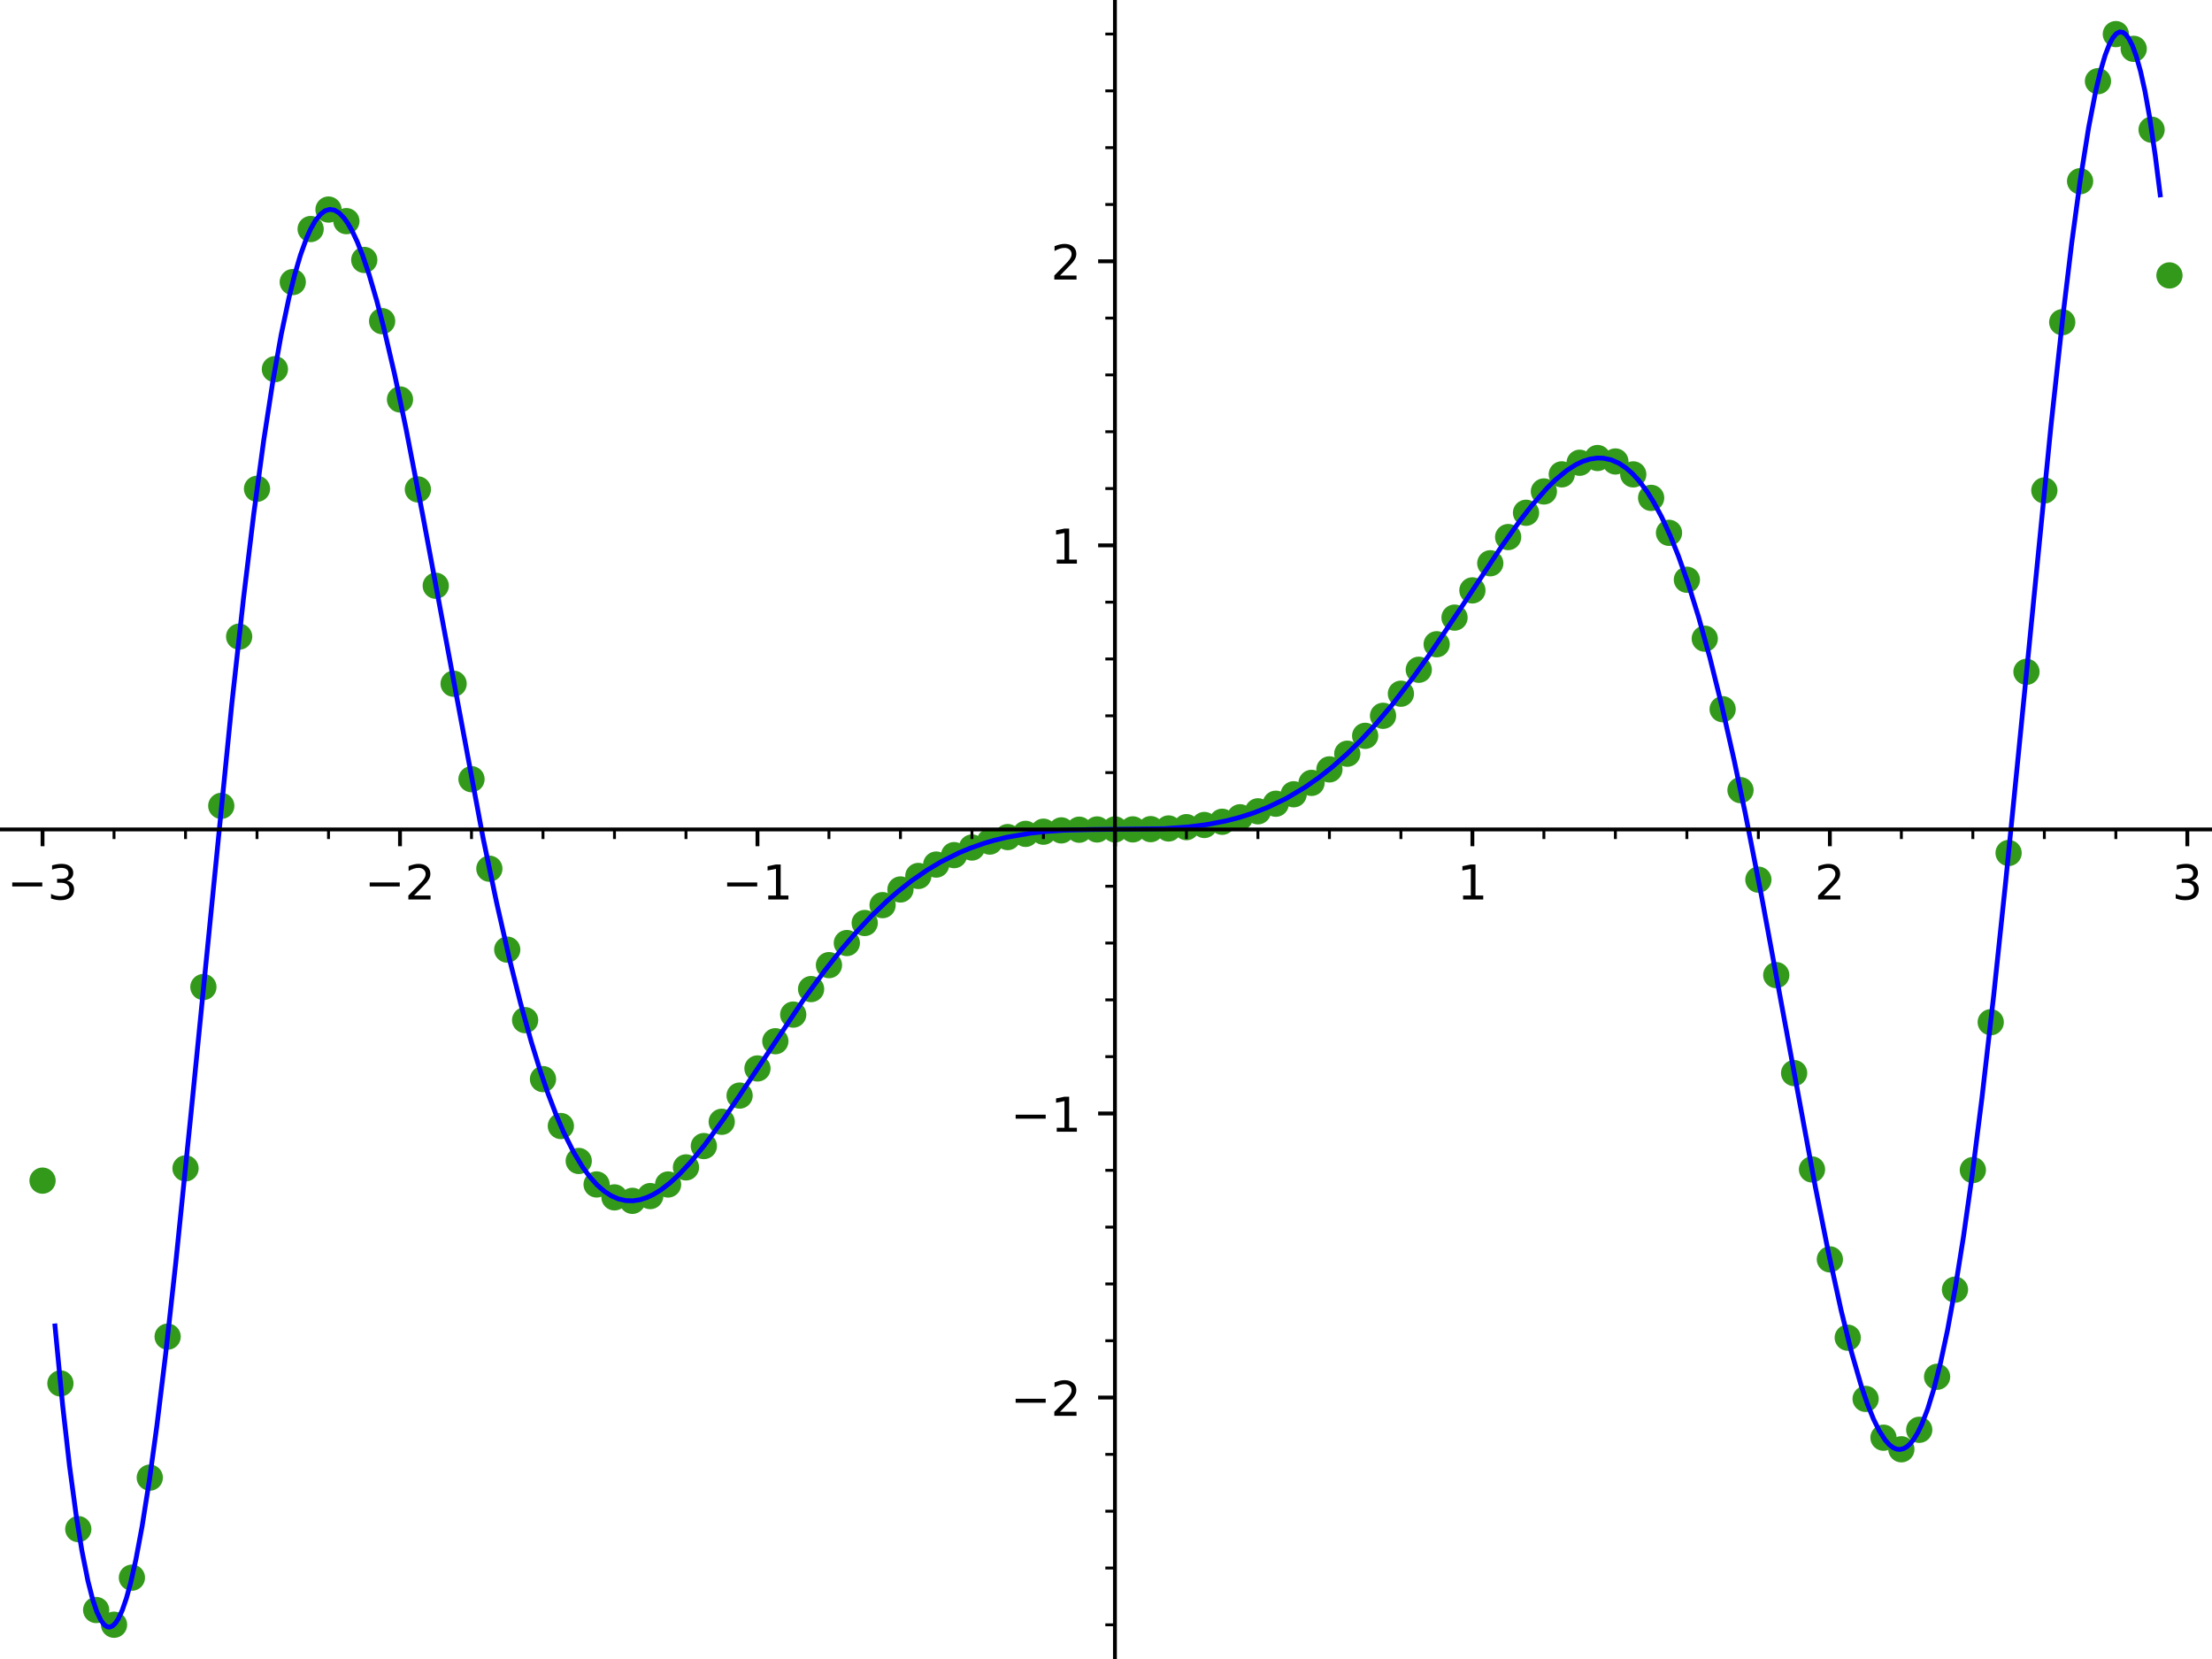 <?xml version="1.0" encoding="utf-8" standalone="no"?>
<!DOCTYPE svg PUBLIC "-//W3C//DTD SVG 1.1//EN"
  "http://www.w3.org/Graphics/SVG/1.1/DTD/svg11.dtd">
<!-- Created with matplotlib (https://matplotlib.org/) -->
<svg height="345.6pt" version="1.1" viewBox="0 0 460.8 345.6" width="460.8pt" xmlns="http://www.w3.org/2000/svg" xmlns:xlink="http://www.w3.org/1999/xlink">
 <defs>
  <style type="text/css">*{stroke-linecap:butt;stroke-linejoin:round;}</style>
 </defs>
 <g id="figure_1">
  <g id="patch_1">
   <path d="M 0 345.6 
L 460.8 345.6 
L 460.8 0 
L 0 0 
z
" style="fill:#ffffff;"/>
  </g>
  <g id="axes_1">
   <g id="patch_2">
    <path d="M 0 345.6 
L 460.8 345.6 
L 460.8 0 
L 0 0 
z
" style="fill:#ffffff;"/>
   </g>
   <g id="PathCollection_1">
    <defs>
     <path d="M 0 2.739 
C 0.726 2.739 1.423 2.45 1.936 1.936 
C 2.45 1.423 2.739 0.726 2.739 -0 
C 2.739 -0.726 2.45 -1.423 1.936 -1.936 
C 1.423 -2.45 0.726 -2.739 0 -2.739 
C -0.726 -2.739 -1.423 -2.45 -1.936 -1.936 
C -2.45 -1.423 -2.739 -0.726 -2.739 0 
C -2.739 0.726 -2.45 1.423 -1.936 1.936 
C -1.423 2.45 -0.726 2.739 0 2.739 
z
" id="C0_0_560b272325"/>
    </defs>
    <g clip-path="url(#p8e0e208011)">
     <use style="fill:#33991a;" x="8.862" xlink:href="#C0_0_560b272325" y="245.948"/>
    </g>
    <g clip-path="url(#p8e0e208011)">
     <use style="fill:#33991a;" x="12.585" xlink:href="#C0_0_560b272325" y="288.192"/>
    </g>
    <g clip-path="url(#p8e0e208011)">
     <use style="fill:#33991a;" x="16.308" xlink:href="#C0_0_560b272325" y="318.545"/>
    </g>
    <g clip-path="url(#p8e0e208011)">
     <use style="fill:#33991a;" x="20.032" xlink:href="#C0_0_560b272325" y="335.394"/>
    </g>
    <g clip-path="url(#p8e0e208011)">
     <use style="fill:#33991a;" x="23.755" xlink:href="#C0_0_560b272325" y="338.463"/>
    </g>
    <g clip-path="url(#p8e0e208011)">
     <use style="fill:#33991a;" x="27.478" xlink:href="#C0_0_560b272325" y="328.656"/>
    </g>
    <g clip-path="url(#p8e0e208011)">
     <use style="fill:#33991a;" x="31.202" xlink:href="#C0_0_560b272325" y="307.817"/>
    </g>
    <g clip-path="url(#p8e0e208011)">
     <use style="fill:#33991a;" x="34.925" xlink:href="#C0_0_560b272325" y="278.445"/>
    </g>
    <g clip-path="url(#p8e0e208011)">
     <use style="fill:#33991a;" x="38.648" xlink:href="#C0_0_560b272325" y="243.398"/>
    </g>
    <g clip-path="url(#p8e0e208011)">
     <use style="fill:#33991a;" x="42.372" xlink:href="#C0_0_560b272325" y="205.614"/>
    </g>
    <g clip-path="url(#p8e0e208011)">
     <use style="fill:#33991a;" x="46.095" xlink:href="#C0_0_560b272325" y="167.876"/>
    </g>
    <g clip-path="url(#p8e0e208011)">
     <use style="fill:#33991a;" x="49.818" xlink:href="#C0_0_560b272325" y="132.622"/>
    </g>
    <g clip-path="url(#p8e0e208011)">
     <use style="fill:#33991a;" x="53.542" xlink:href="#C0_0_560b272325" y="101.823"/>
    </g>
    <g clip-path="url(#p8e0e208011)">
     <use style="fill:#33991a;" x="57.265" xlink:href="#C0_0_560b272325" y="76.91"/>
    </g>
    <g clip-path="url(#p8e0e208011)">
     <use style="fill:#33991a;" x="60.988" xlink:href="#C0_0_560b272325" y="58.759"/>
    </g>
    <g clip-path="url(#p8e0e208011)">
     <use style="fill:#33991a;" x="64.712" xlink:href="#C0_0_560b272325" y="47.714"/>
    </g>
    <g clip-path="url(#p8e0e208011)">
     <use style="fill:#33991a;" x="68.435" xlink:href="#C0_0_560b272325" y="43.654"/>
    </g>
    <g clip-path="url(#p8e0e208011)">
     <use style="fill:#33991a;" x="72.158" xlink:href="#C0_0_560b272325" y="46.068"/>
    </g>
    <g clip-path="url(#p8e0e208011)">
     <use style="fill:#33991a;" x="75.882" xlink:href="#C0_0_560b272325" y="54.152"/>
    </g>
    <g clip-path="url(#p8e0e208011)">
     <use style="fill:#33991a;" x="79.605" xlink:href="#C0_0_560b272325" y="66.903"/>
    </g>
    <g clip-path="url(#p8e0e208011)">
     <use style="fill:#33991a;" x="83.328" xlink:href="#C0_0_560b272325" y="83.214"/>
    </g>
    <g clip-path="url(#p8e0e208011)">
     <use style="fill:#33991a;" x="87.052" xlink:href="#C0_0_560b272325" y="101.951"/>
    </g>
    <g clip-path="url(#p8e0e208011)">
     <use style="fill:#33991a;" x="90.775" xlink:href="#C0_0_560b272325" y="122.024"/>
    </g>
    <g clip-path="url(#p8e0e208011)">
     <use style="fill:#33991a;" x="94.498" xlink:href="#C0_0_560b272325" y="142.434"/>
    </g>
    <g clip-path="url(#p8e0e208011)">
     <use style="fill:#33991a;" x="98.222" xlink:href="#C0_0_560b272325" y="162.319"/>
    </g>
    <g clip-path="url(#p8e0e208011)">
     <use style="fill:#33991a;" x="101.945" xlink:href="#C0_0_560b272325" y="180.967"/>
    </g>
    <g clip-path="url(#p8e0e208011)">
     <use style="fill:#33991a;" x="105.668" xlink:href="#C0_0_560b272325" y="197.828"/>
    </g>
    <g clip-path="url(#p8e0e208011)">
     <use style="fill:#33991a;" x="109.392" xlink:href="#C0_0_560b272325" y="212.518"/>
    </g>
    <g clip-path="url(#p8e0e208011)">
     <use style="fill:#33991a;" x="113.115" xlink:href="#C0_0_560b272325" y="224.799"/>
    </g>
    <g clip-path="url(#p8e0e208011)">
     <use style="fill:#33991a;" x="116.838" xlink:href="#C0_0_560b272325" y="234.571"/>
    </g>
    <g clip-path="url(#p8e0e208011)">
     <use style="fill:#33991a;" x="120.562" xlink:href="#C0_0_560b272325" y="241.85"/>
    </g>
    <g clip-path="url(#p8e0e208011)">
     <use style="fill:#33991a;" x="124.285" xlink:href="#C0_0_560b272325" y="246.744"/>
    </g>
    <g clip-path="url(#p8e0e208011)">
     <use style="fill:#33991a;" x="128.008" xlink:href="#C0_0_560b272325" y="249.436"/>
    </g>
    <g clip-path="url(#p8e0e208011)">
     <use style="fill:#33991a;" x="131.732" xlink:href="#C0_0_560b272325" y="250.155"/>
    </g>
    <g clip-path="url(#p8e0e208011)">
     <use style="fill:#33991a;" x="135.455" xlink:href="#C0_0_560b272325" y="249.168"/>
    </g>
    <g clip-path="url(#p8e0e208011)">
     <use style="fill:#33991a;" x="139.178" xlink:href="#C0_0_560b272325" y="246.752"/>
    </g>
    <g clip-path="url(#p8e0e208011)">
     <use style="fill:#33991a;" x="142.902" xlink:href="#C0_0_560b272325" y="243.19"/>
    </g>
    <g clip-path="url(#p8e0e208011)">
     <use style="fill:#33991a;" x="146.625" xlink:href="#C0_0_560b272325" y="238.75"/>
    </g>
    <g clip-path="url(#p8e0e208011)">
     <use style="fill:#33991a;" x="150.348" xlink:href="#C0_0_560b272325" y="233.688"/>
    </g>
    <g clip-path="url(#p8e0e208011)">
     <use style="fill:#33991a;" x="154.072" xlink:href="#C0_0_560b272325" y="228.23"/>
    </g>
    <g clip-path="url(#p8e0e208011)">
     <use style="fill:#33991a;" x="157.795" xlink:href="#C0_0_560b272325" y="222.58"/>
    </g>
    <g clip-path="url(#p8e0e208011)">
     <use style="fill:#33991a;" x="161.518" xlink:href="#C0_0_560b272325" y="216.908"/>
    </g>
    <g clip-path="url(#p8e0e208011)">
     <use style="fill:#33991a;" x="165.242" xlink:href="#C0_0_560b272325" y="211.359"/>
    </g>
    <g clip-path="url(#p8e0e208011)">
     <use style="fill:#33991a;" x="168.965" xlink:href="#C0_0_560b272325" y="206.046"/>
    </g>
    <g clip-path="url(#p8e0e208011)">
     <use style="fill:#33991a;" x="172.688" xlink:href="#C0_0_560b272325" y="201.056"/>
    </g>
    <g clip-path="url(#p8e0e208011)">
     <use style="fill:#33991a;" x="176.412" xlink:href="#C0_0_560b272325" y="196.454"/>
    </g>
    <g clip-path="url(#p8e0e208011)">
     <use style="fill:#33991a;" x="180.135" xlink:href="#C0_0_560b272325" y="192.279"/>
    </g>
    <g clip-path="url(#p8e0e208011)">
     <use style="fill:#33991a;" x="183.858" xlink:href="#C0_0_560b272325" y="188.556"/>
    </g>
    <g clip-path="url(#p8e0e208011)">
     <use style="fill:#33991a;" x="187.582" xlink:href="#C0_0_560b272325" y="185.292"/>
    </g>
    <g clip-path="url(#p8e0e208011)">
     <use style="fill:#33991a;" x="191.305" xlink:href="#C0_0_560b272325" y="182.48"/>
    </g>
    <g clip-path="url(#p8e0e208011)">
     <use style="fill:#33991a;" x="195.028" xlink:href="#C0_0_560b272325" y="180.105"/>
    </g>
    <g clip-path="url(#p8e0e208011)">
     <use style="fill:#33991a;" x="198.752" xlink:href="#C0_0_560b272325" y="178.14"/>
    </g>
    <g clip-path="url(#p8e0e208011)">
     <use style="fill:#33991a;" x="202.475" xlink:href="#C0_0_560b272325" y="176.555"/>
    </g>
    <g clip-path="url(#p8e0e208011)">
     <use style="fill:#33991a;" x="206.198" xlink:href="#C0_0_560b272325" y="175.315"/>
    </g>
    <g clip-path="url(#p8e0e208011)">
     <use style="fill:#33991a;" x="209.922" xlink:href="#C0_0_560b272325" y="174.38"/>
    </g>
    <g clip-path="url(#p8e0e208011)">
     <use style="fill:#33991a;" x="213.645" xlink:href="#C0_0_560b272325" y="173.708"/>
    </g>
    <g clip-path="url(#p8e0e208011)">
     <use style="fill:#33991a;" x="217.368" xlink:href="#C0_0_560b272325" y="173.258"/>
    </g>
    <g clip-path="url(#p8e0e208011)">
     <use style="fill:#33991a;" x="221.092" xlink:href="#C0_0_560b272325" y="172.984"/>
    </g>
    <g clip-path="url(#p8e0e208011)">
     <use style="fill:#33991a;" x="224.815" xlink:href="#C0_0_560b272325" y="172.843"/>
    </g>
    <g clip-path="url(#p8e0e208011)">
     <use style="fill:#33991a;" x="228.538" xlink:href="#C0_0_560b272325" y="172.792"/>
    </g>
    <g clip-path="url(#p8e0e208011)">
     <use style="fill:#33991a;" x="232.262" xlink:href="#C0_0_560b272325" y="172.784"/>
    </g>
    <g clip-path="url(#p8e0e208011)">
     <use style="fill:#33991a;" x="235.985" xlink:href="#C0_0_560b272325" y="172.777"/>
    </g>
    <g clip-path="url(#p8e0e208011)">
     <use style="fill:#33991a;" x="239.708" xlink:href="#C0_0_560b272325" y="172.725"/>
    </g>
    <g clip-path="url(#p8e0e208011)">
     <use style="fill:#33991a;" x="243.432" xlink:href="#C0_0_560b272325" y="172.585"/>
    </g>
    <g clip-path="url(#p8e0e208011)">
     <use style="fill:#33991a;" x="247.155" xlink:href="#C0_0_560b272325" y="172.311"/>
    </g>
    <g clip-path="url(#p8e0e208011)">
     <use style="fill:#33991a;" x="250.878" xlink:href="#C0_0_560b272325" y="171.86"/>
    </g>
    <g clip-path="url(#p8e0e208011)">
     <use style="fill:#33991a;" x="254.602" xlink:href="#C0_0_560b272325" y="171.189"/>
    </g>
    <g clip-path="url(#p8e0e208011)">
     <use style="fill:#33991a;" x="258.325" xlink:href="#C0_0_560b272325" y="170.253"/>
    </g>
    <g clip-path="url(#p8e0e208011)">
     <use style="fill:#33991a;" x="262.048" xlink:href="#C0_0_560b272325" y="169.013"/>
    </g>
    <g clip-path="url(#p8e0e208011)">
     <use style="fill:#33991a;" x="265.772" xlink:href="#C0_0_560b272325" y="167.429"/>
    </g>
    <g clip-path="url(#p8e0e208011)">
     <use style="fill:#33991a;" x="269.495" xlink:href="#C0_0_560b272325" y="165.464"/>
    </g>
    <g clip-path="url(#p8e0e208011)">
     <use style="fill:#33991a;" x="273.218" xlink:href="#C0_0_560b272325" y="163.088"/>
    </g>
    <g clip-path="url(#p8e0e208011)">
     <use style="fill:#33991a;" x="276.942" xlink:href="#C0_0_560b272325" y="160.276"/>
    </g>
    <g clip-path="url(#p8e0e208011)">
     <use style="fill:#33991a;" x="280.665" xlink:href="#C0_0_560b272325" y="157.012"/>
    </g>
    <g clip-path="url(#p8e0e208011)">
     <use style="fill:#33991a;" x="284.388" xlink:href="#C0_0_560b272325" y="153.289"/>
    </g>
    <g clip-path="url(#p8e0e208011)">
     <use style="fill:#33991a;" x="288.112" xlink:href="#C0_0_560b272325" y="149.115"/>
    </g>
    <g clip-path="url(#p8e0e208011)">
     <use style="fill:#33991a;" x="291.835" xlink:href="#C0_0_560b272325" y="144.512"/>
    </g>
    <g clip-path="url(#p8e0e208011)">
     <use style="fill:#33991a;" x="295.558" xlink:href="#C0_0_560b272325" y="139.523"/>
    </g>
    <g clip-path="url(#p8e0e208011)">
     <use style="fill:#33991a;" x="299.282" xlink:href="#C0_0_560b272325" y="134.21"/>
    </g>
    <g clip-path="url(#p8e0e208011)">
     <use style="fill:#33991a;" x="303.005" xlink:href="#C0_0_560b272325" y="128.66"/>
    </g>
    <g clip-path="url(#p8e0e208011)">
     <use style="fill:#33991a;" x="306.728" xlink:href="#C0_0_560b272325" y="122.989"/>
    </g>
    <g clip-path="url(#p8e0e208011)">
     <use style="fill:#33991a;" x="310.452" xlink:href="#C0_0_560b272325" y="117.339"/>
    </g>
    <g clip-path="url(#p8e0e208011)">
     <use style="fill:#33991a;" x="314.175" xlink:href="#C0_0_560b272325" y="111.881"/>
    </g>
    <g clip-path="url(#p8e0e208011)">
     <use style="fill:#33991a;" x="317.898" xlink:href="#C0_0_560b272325" y="106.818"/>
    </g>
    <g clip-path="url(#p8e0e208011)">
     <use style="fill:#33991a;" x="321.622" xlink:href="#C0_0_560b272325" y="102.379"/>
    </g>
    <g clip-path="url(#p8e0e208011)">
     <use style="fill:#33991a;" x="325.345" xlink:href="#C0_0_560b272325" y="98.816"/>
    </g>
    <g clip-path="url(#p8e0e208011)">
     <use style="fill:#33991a;" x="329.068" xlink:href="#C0_0_560b272325" y="96.401"/>
    </g>
    <g clip-path="url(#p8e0e208011)">
     <use style="fill:#33991a;" x="332.792" xlink:href="#C0_0_560b272325" y="95.413"/>
    </g>
    <g clip-path="url(#p8e0e208011)">
     <use style="fill:#33991a;" x="336.515" xlink:href="#C0_0_560b272325" y="96.133"/>
    </g>
    <g clip-path="url(#p8e0e208011)">
     <use style="fill:#33991a;" x="340.238" xlink:href="#C0_0_560b272325" y="98.824"/>
    </g>
    <g clip-path="url(#p8e0e208011)">
     <use style="fill:#33991a;" x="343.962" xlink:href="#C0_0_560b272325" y="103.719"/>
    </g>
    <g clip-path="url(#p8e0e208011)">
     <use style="fill:#33991a;" x="347.685" xlink:href="#C0_0_560b272325" y="110.998"/>
    </g>
    <g clip-path="url(#p8e0e208011)">
     <use style="fill:#33991a;" x="351.408" xlink:href="#C0_0_560b272325" y="120.77"/>
    </g>
    <g clip-path="url(#p8e0e208011)">
     <use style="fill:#33991a;" x="355.132" xlink:href="#C0_0_560b272325" y="133.051"/>
    </g>
    <g clip-path="url(#p8e0e208011)">
     <use style="fill:#33991a;" x="358.855" xlink:href="#C0_0_560b272325" y="147.74"/>
    </g>
    <g clip-path="url(#p8e0e208011)">
     <use style="fill:#33991a;" x="362.578" xlink:href="#C0_0_560b272325" y="164.602"/>
    </g>
    <g clip-path="url(#p8e0e208011)">
     <use style="fill:#33991a;" x="366.302" xlink:href="#C0_0_560b272325" y="183.25"/>
    </g>
    <g clip-path="url(#p8e0e208011)">
     <use style="fill:#33991a;" x="370.025" xlink:href="#C0_0_560b272325" y="203.134"/>
    </g>
    <g clip-path="url(#p8e0e208011)">
     <use style="fill:#33991a;" x="373.748" xlink:href="#C0_0_560b272325" y="223.545"/>
    </g>
    <g clip-path="url(#p8e0e208011)">
     <use style="fill:#33991a;" x="377.472" xlink:href="#C0_0_560b272325" y="243.617"/>
    </g>
    <g clip-path="url(#p8e0e208011)">
     <use style="fill:#33991a;" x="381.195" xlink:href="#C0_0_560b272325" y="262.354"/>
    </g>
    <g clip-path="url(#p8e0e208011)">
     <use style="fill:#33991a;" x="384.918" xlink:href="#C0_0_560b272325" y="278.665"/>
    </g>
    <g clip-path="url(#p8e0e208011)">
     <use style="fill:#33991a;" x="388.642" xlink:href="#C0_0_560b272325" y="291.417"/>
    </g>
    <g clip-path="url(#p8e0e208011)">
     <use style="fill:#33991a;" x="392.365" xlink:href="#C0_0_560b272325" y="299.5"/>
    </g>
    <g clip-path="url(#p8e0e208011)">
     <use style="fill:#33991a;" x="396.088" xlink:href="#C0_0_560b272325" y="301.914"/>
    </g>
    <g clip-path="url(#p8e0e208011)">
     <use style="fill:#33991a;" x="399.812" xlink:href="#C0_0_560b272325" y="297.854"/>
    </g>
    <g clip-path="url(#p8e0e208011)">
     <use style="fill:#33991a;" x="403.535" xlink:href="#C0_0_560b272325" y="286.81"/>
    </g>
    <g clip-path="url(#p8e0e208011)">
     <use style="fill:#33991a;" x="407.258" xlink:href="#C0_0_560b272325" y="268.658"/>
    </g>
    <g clip-path="url(#p8e0e208011)">
     <use style="fill:#33991a;" x="410.982" xlink:href="#C0_0_560b272325" y="243.745"/>
    </g>
    <g clip-path="url(#p8e0e208011)">
     <use style="fill:#33991a;" x="414.705" xlink:href="#C0_0_560b272325" y="212.947"/>
    </g>
    <g clip-path="url(#p8e0e208011)">
     <use style="fill:#33991a;" x="418.428" xlink:href="#C0_0_560b272325" y="177.693"/>
    </g>
    <g clip-path="url(#p8e0e208011)">
     <use style="fill:#33991a;" x="422.152" xlink:href="#C0_0_560b272325" y="139.954"/>
    </g>
    <g clip-path="url(#p8e0e208011)">
     <use style="fill:#33991a;" x="425.875" xlink:href="#C0_0_560b272325" y="102.17"/>
    </g>
    <g clip-path="url(#p8e0e208011)">
     <use style="fill:#33991a;" x="429.598" xlink:href="#C0_0_560b272325" y="67.123"/>
    </g>
    <g clip-path="url(#p8e0e208011)">
     <use style="fill:#33991a;" x="433.322" xlink:href="#C0_0_560b272325" y="37.752"/>
    </g>
    <g clip-path="url(#p8e0e208011)">
     <use style="fill:#33991a;" x="437.045" xlink:href="#C0_0_560b272325" y="16.913"/>
    </g>
    <g clip-path="url(#p8e0e208011)">
     <use style="fill:#33991a;" x="440.768" xlink:href="#C0_0_560b272325" y="7.106"/>
    </g>
    <g clip-path="url(#p8e0e208011)">
     <use style="fill:#33991a;" x="444.492" xlink:href="#C0_0_560b272325" y="10.175"/>
    </g>
    <g clip-path="url(#p8e0e208011)">
     <use style="fill:#33991a;" x="448.215" xlink:href="#C0_0_560b272325" y="27.023"/>
    </g>
    <g clip-path="url(#p8e0e208011)">
     <use style="fill:#33991a;" x="451.938" xlink:href="#C0_0_560b272325" y="57.376"/>
    </g>
   </g>
   <g id="matplotlib.axis_1">
    <g id="xtick_1">
     <g id="line2d_1">
      <defs>
       <path d="M 0 0 
L 0 3.5 
" id="ma8a599c32f" style="stroke:#000000;stroke-width:0.8;"/>
      </defs>
      <g>
       <use style="stroke:#000000;stroke-width:0.8;" x="8.862" xlink:href="#ma8a599c32f" y="172.784"/>
      </g>
     </g>
     <g id="text_1">
      <!-- −3 -->
      <g transform="translate(1.49 187.383)scale(0.1 -0.1)">
       <defs>
        <path d="M 10.594 35.5 
L 73.188 35.5 
L 73.188 27.203 
L 10.594 27.203 
z
" id="DejaVuSans-8722"/>
        <path d="M 40.578 39.312 
Q 47.656 37.797 51.625 33 
Q 55.609 28.219 55.609 21.188 
Q 55.609 10.406 48.188 4.484 
Q 40.766 -1.422 27.094 -1.422 
Q 22.516 -1.422 17.656 -0.516 
Q 12.797 0.391 7.625 2.203 
L 7.625 11.719 
Q 11.719 9.328 16.594 8.109 
Q 21.484 6.891 26.812 6.891 
Q 36.078 6.891 40.938 10.547 
Q 45.797 14.203 45.797 21.188 
Q 45.797 27.641 41.281 31.266 
Q 36.766 34.906 28.719 34.906 
L 20.219 34.906 
L 20.219 43.016 
L 29.109 43.016 
Q 36.375 43.016 40.234 45.922 
Q 44.094 48.828 44.094 54.297 
Q 44.094 59.906 40.109 62.906 
Q 36.141 65.922 28.719 65.922 
Q 24.656 65.922 20.016 65.031 
Q 15.375 64.156 9.812 62.312 
L 9.812 71.094 
Q 15.438 72.656 20.344 73.438 
Q 25.25 74.219 29.594 74.219 
Q 40.828 74.219 47.359 69.109 
Q 53.906 64.016 53.906 55.328 
Q 53.906 49.266 50.438 45.094 
Q 46.969 40.922 40.578 39.312 
z
" id="DejaVuSans-51"/>
       </defs>
       <use xlink:href="#DejaVuSans-8722"/>
       <use x="83.789" xlink:href="#DejaVuSans-51"/>
      </g>
     </g>
    </g>
    <g id="xtick_2">
     <g id="line2d_2">
      <g>
       <use style="stroke:#000000;stroke-width:0.8;" x="83.328" xlink:href="#ma8a599c32f" y="172.784"/>
      </g>
     </g>
     <g id="text_2">
      <!-- −2 -->
      <g transform="translate(75.957 187.383)scale(0.1 -0.1)">
       <defs>
        <path d="M 19.188 8.297 
L 53.609 8.297 
L 53.609 0 
L 7.328 0 
L 7.328 8.297 
Q 12.938 14.109 22.625 23.891 
Q 32.328 33.688 34.812 36.531 
Q 39.547 41.844 41.422 45.531 
Q 43.312 49.219 43.312 52.781 
Q 43.312 58.594 39.234 62.25 
Q 35.156 65.922 28.609 65.922 
Q 23.969 65.922 18.812 64.312 
Q 13.672 62.703 7.812 59.422 
L 7.812 69.391 
Q 13.766 71.781 18.938 73 
Q 24.125 74.219 28.422 74.219 
Q 39.75 74.219 46.484 68.547 
Q 53.219 62.891 53.219 53.422 
Q 53.219 48.922 51.531 44.891 
Q 49.859 40.875 45.406 35.406 
Q 44.188 33.984 37.641 27.219 
Q 31.109 20.453 19.188 8.297 
z
" id="DejaVuSans-50"/>
       </defs>
       <use xlink:href="#DejaVuSans-8722"/>
       <use x="83.789" xlink:href="#DejaVuSans-50"/>
      </g>
     </g>
    </g>
    <g id="xtick_3">
     <g id="line2d_3">
      <g>
       <use style="stroke:#000000;stroke-width:0.8;" x="157.795" xlink:href="#ma8a599c32f" y="172.784"/>
      </g>
     </g>
     <g id="text_3">
      <!-- −1 -->
      <g transform="translate(150.424 187.383)scale(0.1 -0.1)">
       <defs>
        <path d="M 12.406 8.297 
L 28.516 8.297 
L 28.516 63.922 
L 10.984 60.406 
L 10.984 69.391 
L 28.422 72.906 
L 38.281 72.906 
L 38.281 8.297 
L 54.391 8.297 
L 54.391 0 
L 12.406 0 
z
" id="DejaVuSans-49"/>
       </defs>
       <use xlink:href="#DejaVuSans-8722"/>
       <use x="83.789" xlink:href="#DejaVuSans-49"/>
      </g>
     </g>
    </g>
    <g id="xtick_4">
     <g id="line2d_4">
      <g>
       <use style="stroke:#000000;stroke-width:0.8;" x="232.262" xlink:href="#ma8a599c32f" y="172.784"/>
      </g>
     </g>
    </g>
    <g id="xtick_5">
     <g id="line2d_5">
      <g>
       <use style="stroke:#000000;stroke-width:0.8;" x="306.728" xlink:href="#ma8a599c32f" y="172.784"/>
      </g>
     </g>
     <g id="text_4">
      <!-- 1 -->
      <g transform="translate(303.547 187.383)scale(0.1 -0.1)">
       <use xlink:href="#DejaVuSans-49"/>
      </g>
     </g>
    </g>
    <g id="xtick_6">
     <g id="line2d_6">
      <g>
       <use style="stroke:#000000;stroke-width:0.8;" x="381.195" xlink:href="#ma8a599c32f" y="172.784"/>
      </g>
     </g>
     <g id="text_5">
      <!-- 2 -->
      <g transform="translate(378.014 187.383)scale(0.1 -0.1)">
       <use xlink:href="#DejaVuSans-50"/>
      </g>
     </g>
    </g>
    <g id="xtick_7">
     <g id="line2d_7">
      <g>
       <use style="stroke:#000000;stroke-width:0.8;" x="455.662" xlink:href="#ma8a599c32f" y="172.784"/>
      </g>
     </g>
     <g id="text_6">
      <!-- 3 -->
      <g transform="translate(452.481 187.383)scale(0.1 -0.1)">
       <use xlink:href="#DejaVuSans-51"/>
      </g>
     </g>
    </g>
    <g id="xtick_8">
     <g id="line2d_8">
      <defs>
       <path d="M 0 0 
L 0 2 
" id="m010c589e07" style="stroke:#000000;stroke-width:0.6;"/>
      </defs>
      <g>
       <use style="stroke:#000000;stroke-width:0.6;" x="23.755" xlink:href="#m010c589e07" y="172.784"/>
      </g>
     </g>
    </g>
    <g id="xtick_9">
     <g id="line2d_9">
      <g>
       <use style="stroke:#000000;stroke-width:0.6;" x="38.648" xlink:href="#m010c589e07" y="172.784"/>
      </g>
     </g>
    </g>
    <g id="xtick_10">
     <g id="line2d_10">
      <g>
       <use style="stroke:#000000;stroke-width:0.6;" x="53.542" xlink:href="#m010c589e07" y="172.784"/>
      </g>
     </g>
    </g>
    <g id="xtick_11">
     <g id="line2d_11">
      <g>
       <use style="stroke:#000000;stroke-width:0.6;" x="68.435" xlink:href="#m010c589e07" y="172.784"/>
      </g>
     </g>
    </g>
    <g id="xtick_12">
     <g id="line2d_12">
      <g>
       <use style="stroke:#000000;stroke-width:0.6;" x="98.222" xlink:href="#m010c589e07" y="172.784"/>
      </g>
     </g>
    </g>
    <g id="xtick_13">
     <g id="line2d_13">
      <g>
       <use style="stroke:#000000;stroke-width:0.6;" x="113.115" xlink:href="#m010c589e07" y="172.784"/>
      </g>
     </g>
    </g>
    <g id="xtick_14">
     <g id="line2d_14">
      <g>
       <use style="stroke:#000000;stroke-width:0.6;" x="128.008" xlink:href="#m010c589e07" y="172.784"/>
      </g>
     </g>
    </g>
    <g id="xtick_15">
     <g id="line2d_15">
      <g>
       <use style="stroke:#000000;stroke-width:0.6;" x="142.902" xlink:href="#m010c589e07" y="172.784"/>
      </g>
     </g>
    </g>
    <g id="xtick_16">
     <g id="line2d_16">
      <g>
       <use style="stroke:#000000;stroke-width:0.6;" x="172.688" xlink:href="#m010c589e07" y="172.784"/>
      </g>
     </g>
    </g>
    <g id="xtick_17">
     <g id="line2d_17">
      <g>
       <use style="stroke:#000000;stroke-width:0.6;" x="187.582" xlink:href="#m010c589e07" y="172.784"/>
      </g>
     </g>
    </g>
    <g id="xtick_18">
     <g id="line2d_18">
      <g>
       <use style="stroke:#000000;stroke-width:0.6;" x="202.475" xlink:href="#m010c589e07" y="172.784"/>
      </g>
     </g>
    </g>
    <g id="xtick_19">
     <g id="line2d_19">
      <g>
       <use style="stroke:#000000;stroke-width:0.6;" x="217.368" xlink:href="#m010c589e07" y="172.784"/>
      </g>
     </g>
    </g>
    <g id="xtick_20">
     <g id="line2d_20">
      <g>
       <use style="stroke:#000000;stroke-width:0.6;" x="247.155" xlink:href="#m010c589e07" y="172.784"/>
      </g>
     </g>
    </g>
    <g id="xtick_21">
     <g id="line2d_21">
      <g>
       <use style="stroke:#000000;stroke-width:0.6;" x="262.048" xlink:href="#m010c589e07" y="172.784"/>
      </g>
     </g>
    </g>
    <g id="xtick_22">
     <g id="line2d_22">
      <g>
       <use style="stroke:#000000;stroke-width:0.6;" x="276.942" xlink:href="#m010c589e07" y="172.784"/>
      </g>
     </g>
    </g>
    <g id="xtick_23">
     <g id="line2d_23">
      <g>
       <use style="stroke:#000000;stroke-width:0.6;" x="291.835" xlink:href="#m010c589e07" y="172.784"/>
      </g>
     </g>
    </g>
    <g id="xtick_24">
     <g id="line2d_24">
      <g>
       <use style="stroke:#000000;stroke-width:0.6;" x="321.622" xlink:href="#m010c589e07" y="172.784"/>
      </g>
     </g>
    </g>
    <g id="xtick_25">
     <g id="line2d_25">
      <g>
       <use style="stroke:#000000;stroke-width:0.6;" x="336.515" xlink:href="#m010c589e07" y="172.784"/>
      </g>
     </g>
    </g>
    <g id="xtick_26">
     <g id="line2d_26">
      <g>
       <use style="stroke:#000000;stroke-width:0.6;" x="351.408" xlink:href="#m010c589e07" y="172.784"/>
      </g>
     </g>
    </g>
    <g id="xtick_27">
     <g id="line2d_27">
      <g>
       <use style="stroke:#000000;stroke-width:0.6;" x="366.302" xlink:href="#m010c589e07" y="172.784"/>
      </g>
     </g>
    </g>
    <g id="xtick_28">
     <g id="line2d_28">
      <g>
       <use style="stroke:#000000;stroke-width:0.6;" x="396.088" xlink:href="#m010c589e07" y="172.784"/>
      </g>
     </g>
    </g>
    <g id="xtick_29">
     <g id="line2d_29">
      <g>
       <use style="stroke:#000000;stroke-width:0.6;" x="410.982" xlink:href="#m010c589e07" y="172.784"/>
      </g>
     </g>
    </g>
    <g id="xtick_30">
     <g id="line2d_30">
      <g>
       <use style="stroke:#000000;stroke-width:0.6;" x="425.875" xlink:href="#m010c589e07" y="172.784"/>
      </g>
     </g>
    </g>
    <g id="xtick_31">
     <g id="line2d_31">
      <g>
       <use style="stroke:#000000;stroke-width:0.6;" x="440.768" xlink:href="#m010c589e07" y="172.784"/>
      </g>
     </g>
    </g>
   </g>
   <g id="matplotlib.axis_2">
    <g id="ytick_1">
     <g id="line2d_32">
      <defs>
       <path d="M 0 0 
L -3.5 0 
" id="m2ef189ce32" style="stroke:#000000;stroke-width:0.8;"/>
      </defs>
      <g>
       <use style="stroke:#000000;stroke-width:0.8;" x="232.262" xlink:href="#m2ef189ce32" y="291.137"/>
      </g>
     </g>
     <g id="text_7">
      <!-- −2 -->
      <g transform="translate(210.519 294.937)scale(0.1 -0.1)">
       <use xlink:href="#DejaVuSans-8722"/>
       <use x="83.789" xlink:href="#DejaVuSans-50"/>
      </g>
     </g>
    </g>
    <g id="ytick_2">
     <g id="line2d_33">
      <g>
       <use style="stroke:#000000;stroke-width:0.8;" x="232.262" xlink:href="#m2ef189ce32" y="231.961"/>
      </g>
     </g>
     <g id="text_8">
      <!-- −1 -->
      <g transform="translate(210.519 235.76)scale(0.1 -0.1)">
       <use xlink:href="#DejaVuSans-8722"/>
       <use x="83.789" xlink:href="#DejaVuSans-49"/>
      </g>
     </g>
    </g>
    <g id="ytick_3">
     <g id="line2d_34">
      <g>
       <use style="stroke:#000000;stroke-width:0.8;" x="232.262" xlink:href="#m2ef189ce32" y="172.784"/>
      </g>
     </g>
    </g>
    <g id="ytick_4">
     <g id="line2d_35">
      <g>
       <use style="stroke:#000000;stroke-width:0.8;" x="232.262" xlink:href="#m2ef189ce32" y="113.608"/>
      </g>
     </g>
     <g id="text_9">
      <!-- 1 -->
      <g transform="translate(218.899 117.407)scale(0.1 -0.1)">
       <use xlink:href="#DejaVuSans-49"/>
      </g>
     </g>
    </g>
    <g id="ytick_5">
     <g id="line2d_36">
      <g>
       <use style="stroke:#000000;stroke-width:0.8;" x="232.262" xlink:href="#m2ef189ce32" y="54.431"/>
      </g>
     </g>
     <g id="text_10">
      <!-- 2 -->
      <g transform="translate(218.899 58.23)scale(0.1 -0.1)">
       <use xlink:href="#DejaVuSans-50"/>
      </g>
     </g>
    </g>
    <g id="ytick_6">
     <g id="line2d_37">
      <defs>
       <path d="M 0 0 
L -2 0 
" id="ma6e2383d37" style="stroke:#000000;stroke-width:0.6;"/>
      </defs>
      <g>
       <use style="stroke:#000000;stroke-width:0.6;" x="232.262" xlink:href="#ma6e2383d37" y="338.479"/>
      </g>
     </g>
    </g>
    <g id="ytick_7">
     <g id="line2d_38">
      <g>
       <use style="stroke:#000000;stroke-width:0.6;" x="232.262" xlink:href="#ma6e2383d37" y="326.643"/>
      </g>
     </g>
    </g>
    <g id="ytick_8">
     <g id="line2d_39">
      <g>
       <use style="stroke:#000000;stroke-width:0.6;" x="232.262" xlink:href="#ma6e2383d37" y="314.808"/>
      </g>
     </g>
    </g>
    <g id="ytick_9">
     <g id="line2d_40">
      <g>
       <use style="stroke:#000000;stroke-width:0.6;" x="232.262" xlink:href="#ma6e2383d37" y="302.973"/>
      </g>
     </g>
    </g>
    <g id="ytick_10">
     <g id="line2d_41">
      <g>
       <use style="stroke:#000000;stroke-width:0.6;" x="232.262" xlink:href="#ma6e2383d37" y="279.302"/>
      </g>
     </g>
    </g>
    <g id="ytick_11">
     <g id="line2d_42">
      <g>
       <use style="stroke:#000000;stroke-width:0.6;" x="232.262" xlink:href="#ma6e2383d37" y="267.467"/>
      </g>
     </g>
    </g>
    <g id="ytick_12">
     <g id="line2d_43">
      <g>
       <use style="stroke:#000000;stroke-width:0.6;" x="232.262" xlink:href="#ma6e2383d37" y="255.632"/>
      </g>
     </g>
    </g>
    <g id="ytick_13">
     <g id="line2d_44">
      <g>
       <use style="stroke:#000000;stroke-width:0.6;" x="232.262" xlink:href="#ma6e2383d37" y="243.796"/>
      </g>
     </g>
    </g>
    <g id="ytick_14">
     <g id="line2d_45">
      <g>
       <use style="stroke:#000000;stroke-width:0.6;" x="232.262" xlink:href="#ma6e2383d37" y="220.126"/>
      </g>
     </g>
    </g>
    <g id="ytick_15">
     <g id="line2d_46">
      <g>
       <use style="stroke:#000000;stroke-width:0.6;" x="232.262" xlink:href="#ma6e2383d37" y="208.29"/>
      </g>
     </g>
    </g>
    <g id="ytick_16">
     <g id="line2d_47">
      <g>
       <use style="stroke:#000000;stroke-width:0.6;" x="232.262" xlink:href="#ma6e2383d37" y="196.455"/>
      </g>
     </g>
    </g>
    <g id="ytick_17">
     <g id="line2d_48">
      <g>
       <use style="stroke:#000000;stroke-width:0.6;" x="232.262" xlink:href="#ma6e2383d37" y="184.62"/>
      </g>
     </g>
    </g>
    <g id="ytick_18">
     <g id="line2d_49">
      <g>
       <use style="stroke:#000000;stroke-width:0.6;" x="232.262" xlink:href="#ma6e2383d37" y="160.949"/>
      </g>
     </g>
    </g>
    <g id="ytick_19">
     <g id="line2d_50">
      <g>
       <use style="stroke:#000000;stroke-width:0.6;" x="232.262" xlink:href="#ma6e2383d37" y="149.114"/>
      </g>
     </g>
    </g>
    <g id="ytick_20">
     <g id="line2d_51">
      <g>
       <use style="stroke:#000000;stroke-width:0.6;" x="232.262" xlink:href="#ma6e2383d37" y="137.278"/>
      </g>
     </g>
    </g>
    <g id="ytick_21">
     <g id="line2d_52">
      <g>
       <use style="stroke:#000000;stroke-width:0.6;" x="232.262" xlink:href="#ma6e2383d37" y="125.443"/>
      </g>
     </g>
    </g>
    <g id="ytick_22">
     <g id="line2d_53">
      <g>
       <use style="stroke:#000000;stroke-width:0.6;" x="232.262" xlink:href="#ma6e2383d37" y="101.772"/>
      </g>
     </g>
    </g>
    <g id="ytick_23">
     <g id="line2d_54">
      <g>
       <use style="stroke:#000000;stroke-width:0.6;" x="232.262" xlink:href="#ma6e2383d37" y="89.937"/>
      </g>
     </g>
    </g>
    <g id="ytick_24">
     <g id="line2d_55">
      <g>
       <use style="stroke:#000000;stroke-width:0.6;" x="232.262" xlink:href="#ma6e2383d37" y="78.102"/>
      </g>
     </g>
    </g>
    <g id="ytick_25">
     <g id="line2d_56">
      <g>
       <use style="stroke:#000000;stroke-width:0.6;" x="232.262" xlink:href="#ma6e2383d37" y="66.266"/>
      </g>
     </g>
    </g>
    <g id="ytick_26">
     <g id="line2d_57">
      <g>
       <use style="stroke:#000000;stroke-width:0.6;" x="232.262" xlink:href="#ma6e2383d37" y="42.596"/>
      </g>
     </g>
    </g>
    <g id="ytick_27">
     <g id="line2d_58">
      <g>
       <use style="stroke:#000000;stroke-width:0.6;" x="232.262" xlink:href="#ma6e2383d37" y="30.761"/>
      </g>
     </g>
    </g>
    <g id="ytick_28">
     <g id="line2d_59">
      <g>
       <use style="stroke:#000000;stroke-width:0.6;" x="232.262" xlink:href="#ma6e2383d37" y="18.925"/>
      </g>
     </g>
    </g>
    <g id="ytick_29">
     <g id="line2d_60">
      <g>
       <use style="stroke:#000000;stroke-width:0.6;" x="232.262" xlink:href="#ma6e2383d37" y="7.09"/>
      </g>
     </g>
    </g>
   </g>
   <g id="line2d_61">
    <path clip-path="url(#p8e0e208011)" d="M 11.452 276.211 
L 13.056 292.808 
L 14.477 305.341 
L 15.89 315.818 
L 17.062 323.05 
L 18.319 329.336 
L 19.292 333.139 
L 20.168 335.75 
L 21.045 337.582 
L 21.702 338.451 
L 22.359 338.897 
L 22.866 338.954 
L 23.441 338.721 
L 24.016 338.177 
L 24.591 337.326 
L 25.452 335.492 
L 26.331 332.952 
L 27.21 329.759 
L 28.309 324.883 
L 29.592 318.027 
L 31.133 308.287 
L 32.67 297.097 
L 34.512 282.036 
L 36.617 263.045 
L 39.821 231.661 
L 48.3 146.565 
L 50.721 124.679 
L 52.878 106.912 
L 54.931 91.778 
L 56.854 79.342 
L 58.573 69.737 
L 60.207 61.985 
L 61.397 57.196 
L 62.588 53.14 
L 63.83 49.688 
L 64.674 47.79 
L 65.705 45.963 
L 66.736 44.666 
L 67.712 43.916 
L 68.687 43.621 
L 69.663 43.77 
L 70.639 44.348 
L 71.638 45.37 
L 72.434 46.484 
L 73.359 48.102 
L 74.403 50.323 
L 75.564 53.265 
L 76.928 57.312 
L 78.497 62.685 
L 79.895 68.063 
L 82.213 78.025 
L 84.576 89.278 
L 88.009 107.029 
L 100.628 174.551 
L 103.446 188.003 
L 106.187 200.012 
L 108.409 208.869 
L 110.669 217.01 
L 112.556 223.113 
L 114.193 227.888 
L 115.831 232.176 
L 117.401 235.83 
L 119.499 240.021 
L 121.35 243.08 
L 122.779 245.041 
L 124.401 246.86 
L 125.885 248.158 
L 127.358 249.114 
L 128.83 249.755 
L 130.356 250.103 
L 131.881 250.147 
L 133.35 249.92 
L 134.818 249.446 
L 136.124 248.831 
L 137.73 247.843 
L 139.616 246.388 
L 141.575 244.574 
L 143.838 242.145 
L 146.821 238.497 
L 150.745 233.121 
L 154.042 228.274 
L 167.416 208.221 
L 171.843 202.157 
L 175.283 197.805 
L 178.498 194.06 
L 181.527 190.834 
L 184.864 187.629 
L 186.963 185.803 
L 189.88 183.504 
L 193.155 181.247 
L 196.036 179.533 
L 199.719 177.693 
L 202.107 176.696 
L 205.063 175.659 
L 207.057 175.074 
L 209.674 174.433 
L 214.655 173.566 
L 217.945 173.205 
L 221.705 172.953 
L 227.231 172.803 
L 242.572 172.627 
L 247.569 172.27 
L 251.312 171.794 
L 255.361 171.021 
L 258.287 170.264 
L 261.231 169.314 
L 264.196 168.143 
L 268.007 166.297 
L 271.863 164.002 
L 274.757 161.98 
L 277.653 159.688 
L 280.592 157.081 
L 283.48 154.239 
L 286.524 150.949 
L 289.934 146.914 
L 294.554 140.903 
L 298 136.07 
L 304.135 126.945 
L 312.556 114.219 
L 316.592 108.536 
L 319.124 105.276 
L 322.33 101.626 
L 324.013 99.973 
L 326.425 97.985 
L 328.321 96.78 
L 329.74 96.109 
L 331.238 95.634 
L 332.736 95.416 
L 334.002 95.447 
L 335.634 95.794 
L 337.266 96.509 
L 338.722 97.475 
L 340.043 98.63 
L 341.363 100.061 
L 343.149 102.452 
L 344.549 104.704 
L 346.158 107.715 
L 347.95 111.61 
L 349.637 115.807 
L 351.645 121.476 
L 353.841 128.515 
L 356.181 136.953 
L 358.717 147.156 
L 361.276 158.479 
L 363.609 169.606 
L 367.004 186.926 
L 372.028 214.102 
L 378.149 247.154 
L 380.887 260.879 
L 383.534 272.954 
L 385.727 281.777 
L 387.705 288.606 
L 389.08 292.631 
L 390.274 295.597 
L 391.468 298.036 
L 392.711 299.977 
L 393.604 300.977 
L 394.413 301.586 
L 395.138 301.885 
L 395.863 301.945 
L 396.588 301.76 
L 397.273 301.355 
L 397.918 300.767 
L 398.657 299.842 
L 399.491 298.474 
L 400.324 296.755 
L 401.575 293.512 
L 402.911 289.158 
L 404.248 283.881 
L 405.702 277.096 
L 407.366 268.031 
L 409.033 257.587 
L 410.808 245.046 
L 412.871 228.777 
L 415.322 207.365 
L 417.807 183.807 
L 420.485 157.006 
L 427.252 88.741 
L 429.79 65.448 
L 431.588 50.537 
L 433.37 37.423 
L 435.097 26.59 
L 436.533 19.177 
L 437.586 14.747 
L 438.548 11.498 
L 439.396 9.293 
L 440.131 7.904 
L 440.867 7.017 
L 441.602 6.646 
L 442.257 6.75 
L 442.831 7.177 
L 443.492 8.057 
L 444.241 9.556 
L 444.991 11.587 
L 445.927 14.906 
L 446.834 18.999 
L 447.793 24.335 
L 448.993 32.525 
L 450.013 40.607 
L 450.013 40.607 
" style="fill:none;stroke:#0000ff;stroke-linecap:square;"/>
   </g>
   <g id="patch_3">
    <path d="M 232.262 345.6 
L 232.262 0 
" style="fill:none;stroke:#000000;stroke-linecap:square;stroke-linejoin:miter;stroke-width:0.8;"/>
   </g>
   <g id="patch_4">
    <path d="M -0 172.784 
L 460.8 172.784 
" style="fill:none;stroke:#000000;stroke-linecap:square;stroke-linejoin:miter;stroke-width:0.8;"/>
   </g>
  </g>
 </g>
 <defs>
  <clipPath id="p8e0e208011">
   <rect height="345.6" width="460.8" x="0" y="0"/>
  </clipPath>
 </defs>
</svg>

